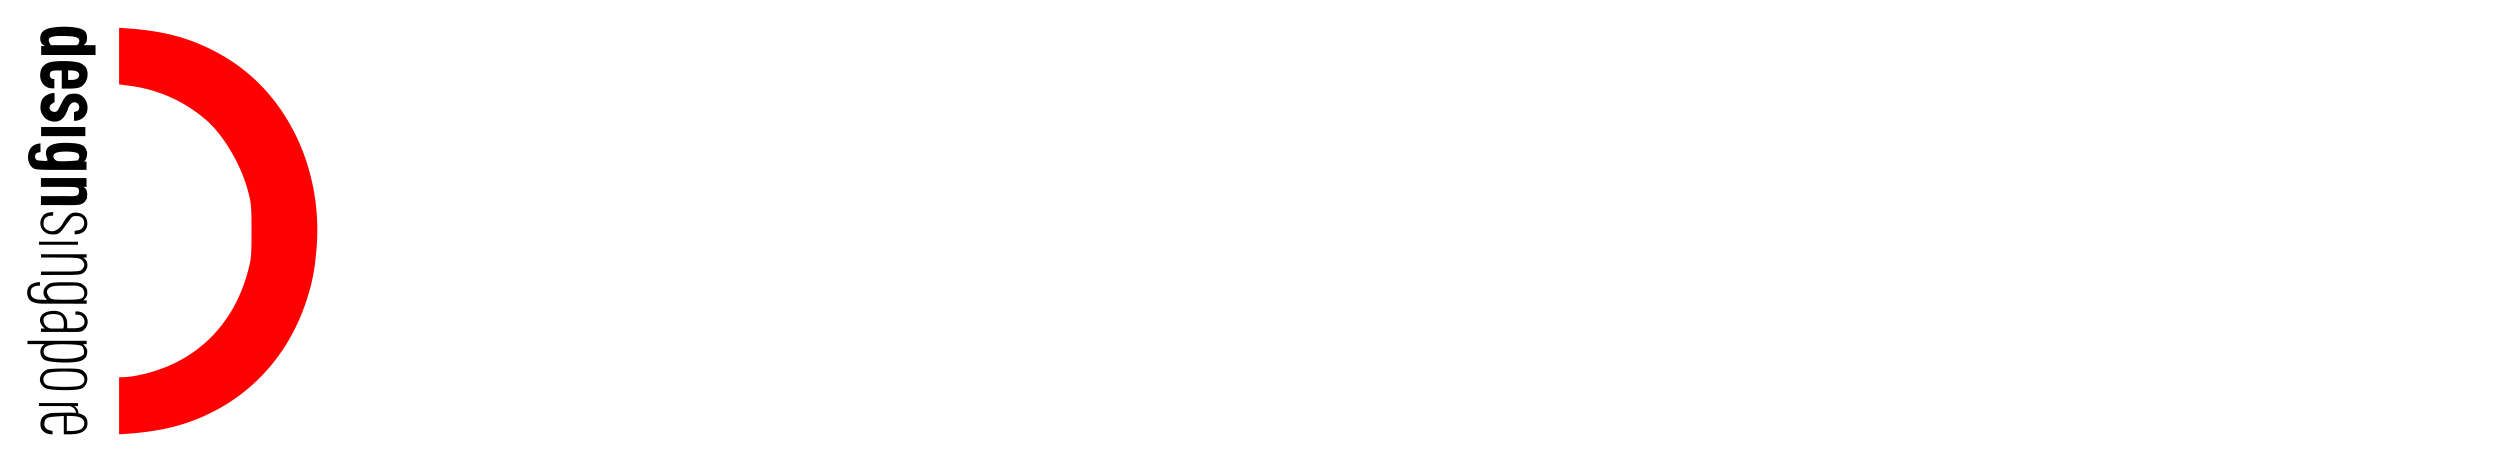 <svg viewBox="0 0 1840 340" height="340" width="1840" xmlns:xlink="http://www.w3.org/1999/xlink" xmlns="http://www.w3.org/2000/svg"><defs><clipPath id="b"><rect height="340" width="1840"></rect></clipPath></defs><g clip-path="url(#b)" id="a"><rect fill="none" height="340" width="1840"></rect><g transform="translate(-5321.625 -1696.646)"><g transform="translate(5341.625 1716.314)"><path transform="translate(1.319 299.677)" d="M15.651-298.753c-3.6.9-7.276,2.453-7.391,7.429S12-285.439,12-285.439H9v6.578H49v-7.2H16.159s-3.213-4.021-.509-5.65,11.179-1.091,11.179-1.091,6.965-.116,9.223,1.482.285,5.133-.925,5.259,5.127,0,5.127,0c.206-.495,1.632-1.169,2.062-2.487.8-2.44.572-6.671-1.512-8.229C35.55-300.708,20.354-299.853,15.651-298.753Z"></path><path transform="translate(0.318 299.297)" d="M15.128-272.7a9.537,9.537,0,0,0-4.4,3.4c-1.407,1.863-2.47,7.546,0,11.241a8.487,8.487,0,0,0,7.9,4.086H19.7v-6.855a5.249,5.249,0,0,1-1.662-.149,3.089,3.089,0,0,1-1.7-3.3c.2-1.8.952-2.642,4.454-2.842l4.352.041s1.965.054,4.669-.041c3.372-.123,8.13,0,8.14,3.358.008,4.678-8.14,3.532-8.14,3.532v-6.89l-4.669.041v13.308h6.989c6.3-.3,7.52-1.1,9.621-3.5a11.406,11.406,0,0,0,1.3-11.907,10.692,10.692,0,0,0-4.4-3.4C34.243-274.384,19.431-274.6,15.128-272.7Z"></path><path transform="translate(0.346 299.801)" d="M15.053-249.939c-3.9,1.7-5.641,4.524-5.641,9.827a10.369,10.369,0,0,0,10.394,10.157c4.7,0,7.325-2.838,9.627-8.542,1.389-5.51,4.98-6.726,7.181-4.925,2.1,1.7,1.685,5.278-.616,5.878-.779.208-1.883.548-1.883.548v6.394a8.187,8.187,0,0,0,4.5-.854c9.106-3.8,6.145-19.075-3.761-19.075-5.5,0-6.876.964-10.078,7.368-2.7,5.3-3.072,6.3-5.473,6-3.5-.4-4.3-4.1-1.3-6,.714-.459,1.8-1.177,1.8-1.177v-6.523S18.557-251.5,15.053-249.939Z"></path><path transform="translate(1.416 299.841)" d="M8.826-219.315H41.4v-6.732H8.826Z"></path><path transform="translate(0.44 299.801)" d="M5.3-212.945c-5.6,2.3-7,11.807-2.3,16.41,1.9,2,3.1,2.1,21.313,2.1H43.227V-200.6H41.174l-4.674-.75s-12.03,1.058-14.755.348-4.539-4.672-.718-6.053,13.37-.993,15.624.354,1.049,4.91-.151,5.352,2.165,1.714,4.674.75,2.686-6.577,2.43-7.2c-1.479-3.59-1.616-6.376-15.212-6.523s-16.785,4.375-14.184,11.279c.7,2.1.5,2.2-3.5,1.9-3.5-.3-4.1-.123-4.995-1.6s-.07-3.913,1.431-4.313c1.6-.4,2.217-.573,2.217-.573v-6.3A11.5,11.5,0,0,0,5.3-212.945Z"></path><path transform="translate(0.398 299.799)" d="M9.721-181.923H22.355c13.608,0,15.3-.29,15.361,2.822s-.842,3.661-3.759,3.982c-1.693.19-5.658-.134-10.8,0H9.721v6.6H23.156c15.109,0,17.3.854,20.513-5,.188-3.249.289-3.813-.4-5.914s-2.855-2.491-2.355-2.491h2.355v-6.5H9.721Z"></path><path transform="translate(0.359 299.828)" d="M11.806-161.329c-5.2,5.5-1.927,14.693,6.986,14.4,5.542.038,5.68-2.252,12.885-11.758,1.6-2.1,2.827-1.785,4.728-1.785,6.4,0,6.859,8.355,1.7,10.241-1.7.3-3.528.655-3.528.655v2.571s6.248.221,8.417-4.011.8-10.607-5.509-11.807c-4.6-.8-7.073.121-11.1,6.857-3.173,6.337-7.707,7.2-10.184,6.462s-4.515-2.38-4.515-4.982c0-3,.5-4.583,3.3-5.784,1.7-.8,3.769-.216,3.769-.716v-2.423S13.643-163.35,11.806-161.329Z"></path><path transform="translate(0.408 299.845)" d="M9.776-132.365v2.384s5.948.045,14.27.045c12.708,0,14.209.2,16.01,2,2.4,2.4,1.884,4.794-.217,6.895-1.3,1.3-3.585,1.388-15.392,1.388-12.108,0-14.671-.031-14.671-.031v2.567s2.624-.038,14.671-.038c13.008,0,14.609.026,17.011-1.875,2.8-2.2,3.28-6.983,1.179-9.284l-1.755-1.667h2.454v-2.384H9.776Z"></path><path transform="translate(0.327 299.909)" d="M3.572-110.718c-5.5,2.4-4.576,10.563-.951,12.773S12.033-96.1,12.033-96.1L43.5-96.03V-98.55H40.886s2.833-2.063,3-4.7-.019-4.14-2.3-6.088c-2.4-2.2-3.344-2.487-13.451-2.487s-11.724.285-14.125,2.487c-2.8,2.6-3.036,6.444-1.017,8.8s.834,1.556-3.169,1.556c-4.9,0-7.586-1.663-7.586-5.365,0-3,1.567-3.921,3-4.494a12.251,12.251,0,0,1,3.889-.5v-2.487S7.574-112.419,3.572-110.718Zm35.837,2.533c2.236,1.09,3.23,5.5,1.129,7.6-1.2,1.3-3.9,1.6-12.408,1.6-10.106,0-11.007-.2-12.408-2.2-2-2.9-1.881-4.847,0-6.331s3.7-1.822,12.408-1.822S35.71-109.736,39.409-108.185Z"></path><path transform="translate(0.322 299.913)" d="M15.127-90.28c-6.6,1.53-8.349,7.962-2.361,12.518h4.327A6.427,6.427,0,0,1,11.7-83.652c-.5-5.256,8.258-5.484,11.859-4.011,1.876.767,2.922,3.153,3.121,6.043.1,3.265-.576,3.859-.576,3.859H9.847v2.494H24.738c14.209,0,14.825.435,17.126-1.967a7.633,7.633,0,0,0,.279-10.744,8.051,8.051,0,0,0-7-2.3v2.3h1.5a5.11,5.11,0,0,1,5.225,5.443c0,2.9-2.723,4.564-7.826,4.564h-4.9v-3.4c0-4.9-3.095-8.818-8.2-9.318A17.126,17.126,0,0,0,15.127-90.28Z"></path><path transform="translate(1.407 299.977)" d="M-1.188-68.817v2.457H10.971s.641-.339-.259.561A6.192,6.192,0,0,0,8.3-61.079a7.729,7.729,0,0,0,2.413,5.88c2.9,2.6,22.279,3.292,27.682.991,4.2-1.8,4.279-4.411,4.418-6.8s-2.507-4.461-2.793-5.3a10.212,10.212,0,0,1,2.385,0v-2.513Zm41.207,5.934a5.44,5.44,0,0,1,0,4.251s-2.393,3.068-13,3.068c-12.408,0-16.308-1.212-16.308-5.415,0-4.3,4.04-5.576,16.948-5.276C39.667-65.954,39.036-65.1,40.019-62.883Z"></path><path transform="translate(0.294 299.901)" d="M13.856-47.359a12.632,12.632,0,0,0-3.177,2.608C7.523-40.2,9.56-36.342,12.754-34.122c1.706,1.185,8.108,1.7,15,1.713,5.319.01,11.172-.293,13.1-1.8,4.131-3.229,3.828-9.012,1.152-11.4-2.3-2.4-3.656-2.729-14.863-2.729C20.233-48.339,15.057-48.06,13.856-47.359Zm23.8,2.243c5.1,1.7,5.7,7.486.8,9.387-1.8.669-5.938.867-10.705.894C22-34.8,15.37-35.223,13.856-36.271a4.911,4.911,0,0,1,.449-8.48C17.407-46.352,33.354-46.617,37.657-45.116Z"></path><path transform="translate(0.37 299.967)" d="M16.464-15.532c-3.212.8-6.436,2.306-6.966,6.383s.795,5.739,2.011,6.924c2.615,2.549,6.8,2.247,6.8,2.247V-2.419s-.927-.26-2.228-.561c-3.1-.7-4.4-3.1-3.6-6.3.7-2.9,2.2-3.5,9.606-3.9l4.5-.3s6.97-.329,10.723.617S41.587-9.32,41.587-9.32s.786,3.794-2.414,5.592S28.8-2.511,28.8-2.511V-13.589l-2.212.1V.022h5.1C40.794.022,45.3-3.88,43.7-10.584c-1-3.9-5.444-5.85-16.81-5.3C21.783-15.787,17.565-15.732,16.464-15.532Z"></path><path transform="translate(1.376 23.915)" d="M36.018,134.337v2.2H7.3v-2.2Z"></path><path transform="translate(1.376 142.653)" d="M36.018,134.337v2.2H33.14a7.06,7.06,0,0,1,2.565,2.476,7.788,7.788,0,0,1,.648,3.62H34.562a6.588,6.588,0,0,0-1.1-4,7.617,7.617,0,0,0-3.593-2.093H7.3v-2.2Z"></path><path fill="red" transform="translate(1.652 299.803)" d="M66-278.187v20.813l8.906,1.2a106.431,106.431,0,0,1,55.835,25.616c12.708,11.507,24.915,32.32,30.019,51.332,2.5,9.106,2.7,11.307,2.7,29.818s-.2,20.713-2.7,29.819c-10.907,40.525-39.625,67.842-79.95,76.147a72.964,72.964,0,0,1-11.307,1.6H66V.186l7.3-.5c25.016-1.9,42.726-6.5,61.238-15.81,32.62-16.31,57.035-45.028,69.043-81.15,4.5-13.608,6.3-22.514,7.7-38.824,2.6-29.418-3.1-59.637-15.81-84.953-13.809-27.517-34.321-48.33-60.938-61.638C116.031-292,98.32-296.6,73.3-298.5L66-299Z"></path></g></g></g></svg>